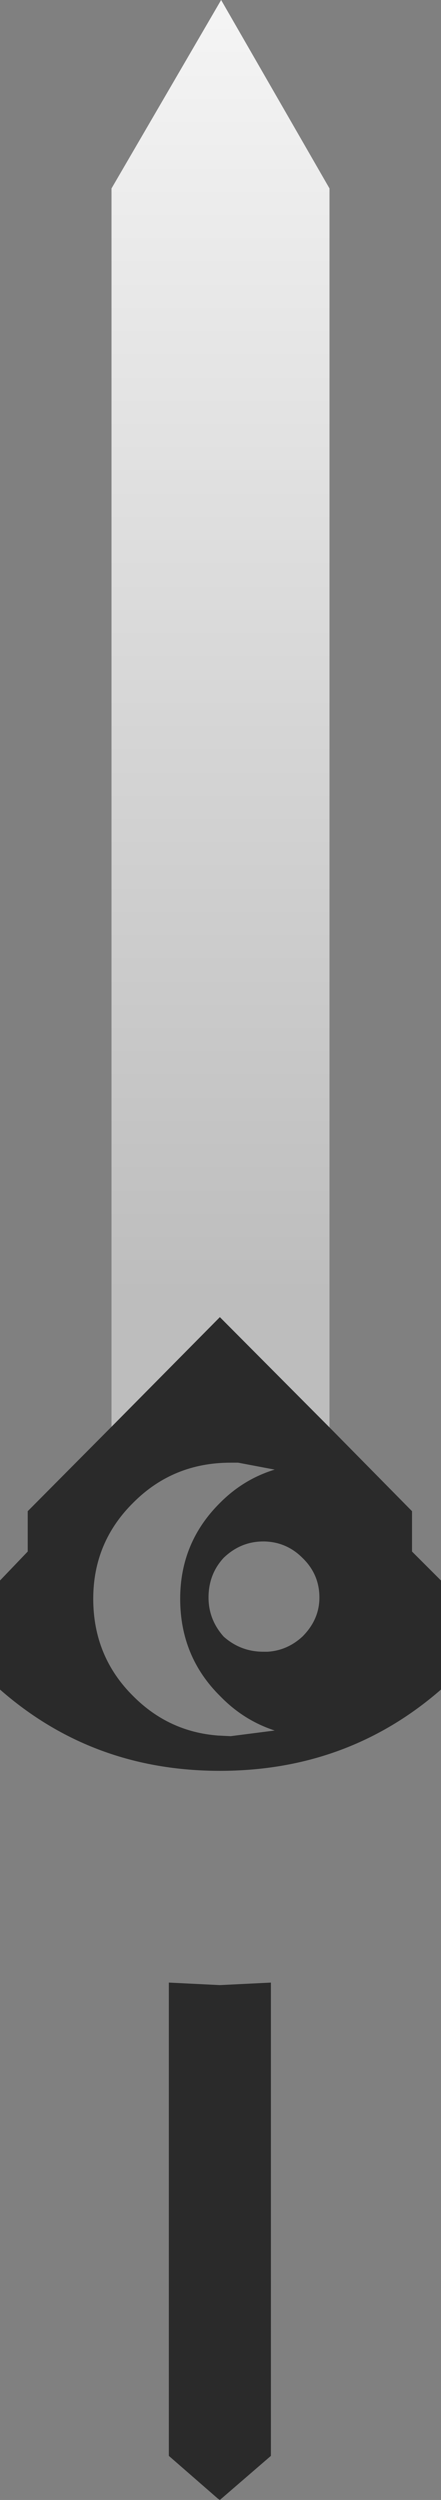 <?xml version="1.0" encoding="UTF-8" standalone="no"?>
<svg xmlns:xlink="http://www.w3.org/1999/xlink" height="198.35px" width="35.0px" xmlns="http://www.w3.org/2000/svg">
  <rect width="100%" height="100%" fill="#808080" stroke="none"/>
  <g transform="matrix(1.0, 0.0, 0.0, 1.0, 17.55, 166.5)">
    <path d="M8.6 -53.25 L15.15 -46.6 15.15 -43.4 17.45 -41.1 17.45 -32.45 Q10.05 -26.0 -0.1 -26.0 -10.2 -26.0 -17.55 -32.45 L-17.55 -41.1 -15.35 -43.4 -15.35 -46.6 -8.7 -53.3 -0.1 -62.0 8.6 -53.25 M-4.15 -9.2 L-0.1 -9.0 3.95 -9.2 3.95 28.35 -0.1 31.85 -0.25 31.75 -4.15 28.35 -4.15 -9.2 M3.45 -44.2 L3.35 -44.2 Q1.55 -44.2 0.2 -42.9 -1.0 -41.6 -1.0 -39.75 -1.0 -38.0 0.2 -36.65 1.55 -35.45 3.35 -35.45 L3.7 -35.45 Q5.25 -35.55 6.45 -36.65 7.8 -38.0 7.8 -39.75 7.8 -41.6 6.45 -42.9 5.2 -44.15 3.45 -44.2 M1.35 -50.45 L1.25 -50.45 1.2 -50.45 0.75 -50.45 Q-3.8 -50.45 -6.95 -47.3 -10.15 -44.15 -10.15 -39.65 -10.15 -35.05 -6.95 -31.9 -4.15 -29.1 -0.25 -28.8 L0.75 -28.75 4.25 -29.2 Q1.8 -30.0 -0.05 -31.9 -3.25 -35.05 -3.25 -39.65 -3.25 -44.15 -0.05 -47.3 1.8 -49.15 4.25 -49.9 L1.35 -50.45" fill="#2a2a2a" fill-rule="evenodd" stroke="none"/>
    <path d="M-8.7 -53.3 L-8.7 -151.55 0.0 -166.5 8.6 -151.55 8.6 -53.25 -0.1 -62.0 -8.7 -53.3" fill="url(#gradient0)" fill-rule="evenodd" stroke="none"/>
  </g>
  <defs>
    <linearGradient gradientTransform="matrix(0.0, -0.063, 0.011, 0.0, -0.05, -115.35)" gradientUnits="userSpaceOnUse" id="gradient0" spreadMethod="pad" x1="-819.2" x2="819.2">
      <stop offset="0.0" stop-color="#bdbdbd"/>
      <stop offset="1.0" stop-color="#f5f5f5"/>
    </linearGradient>
  </defs>
</svg>
